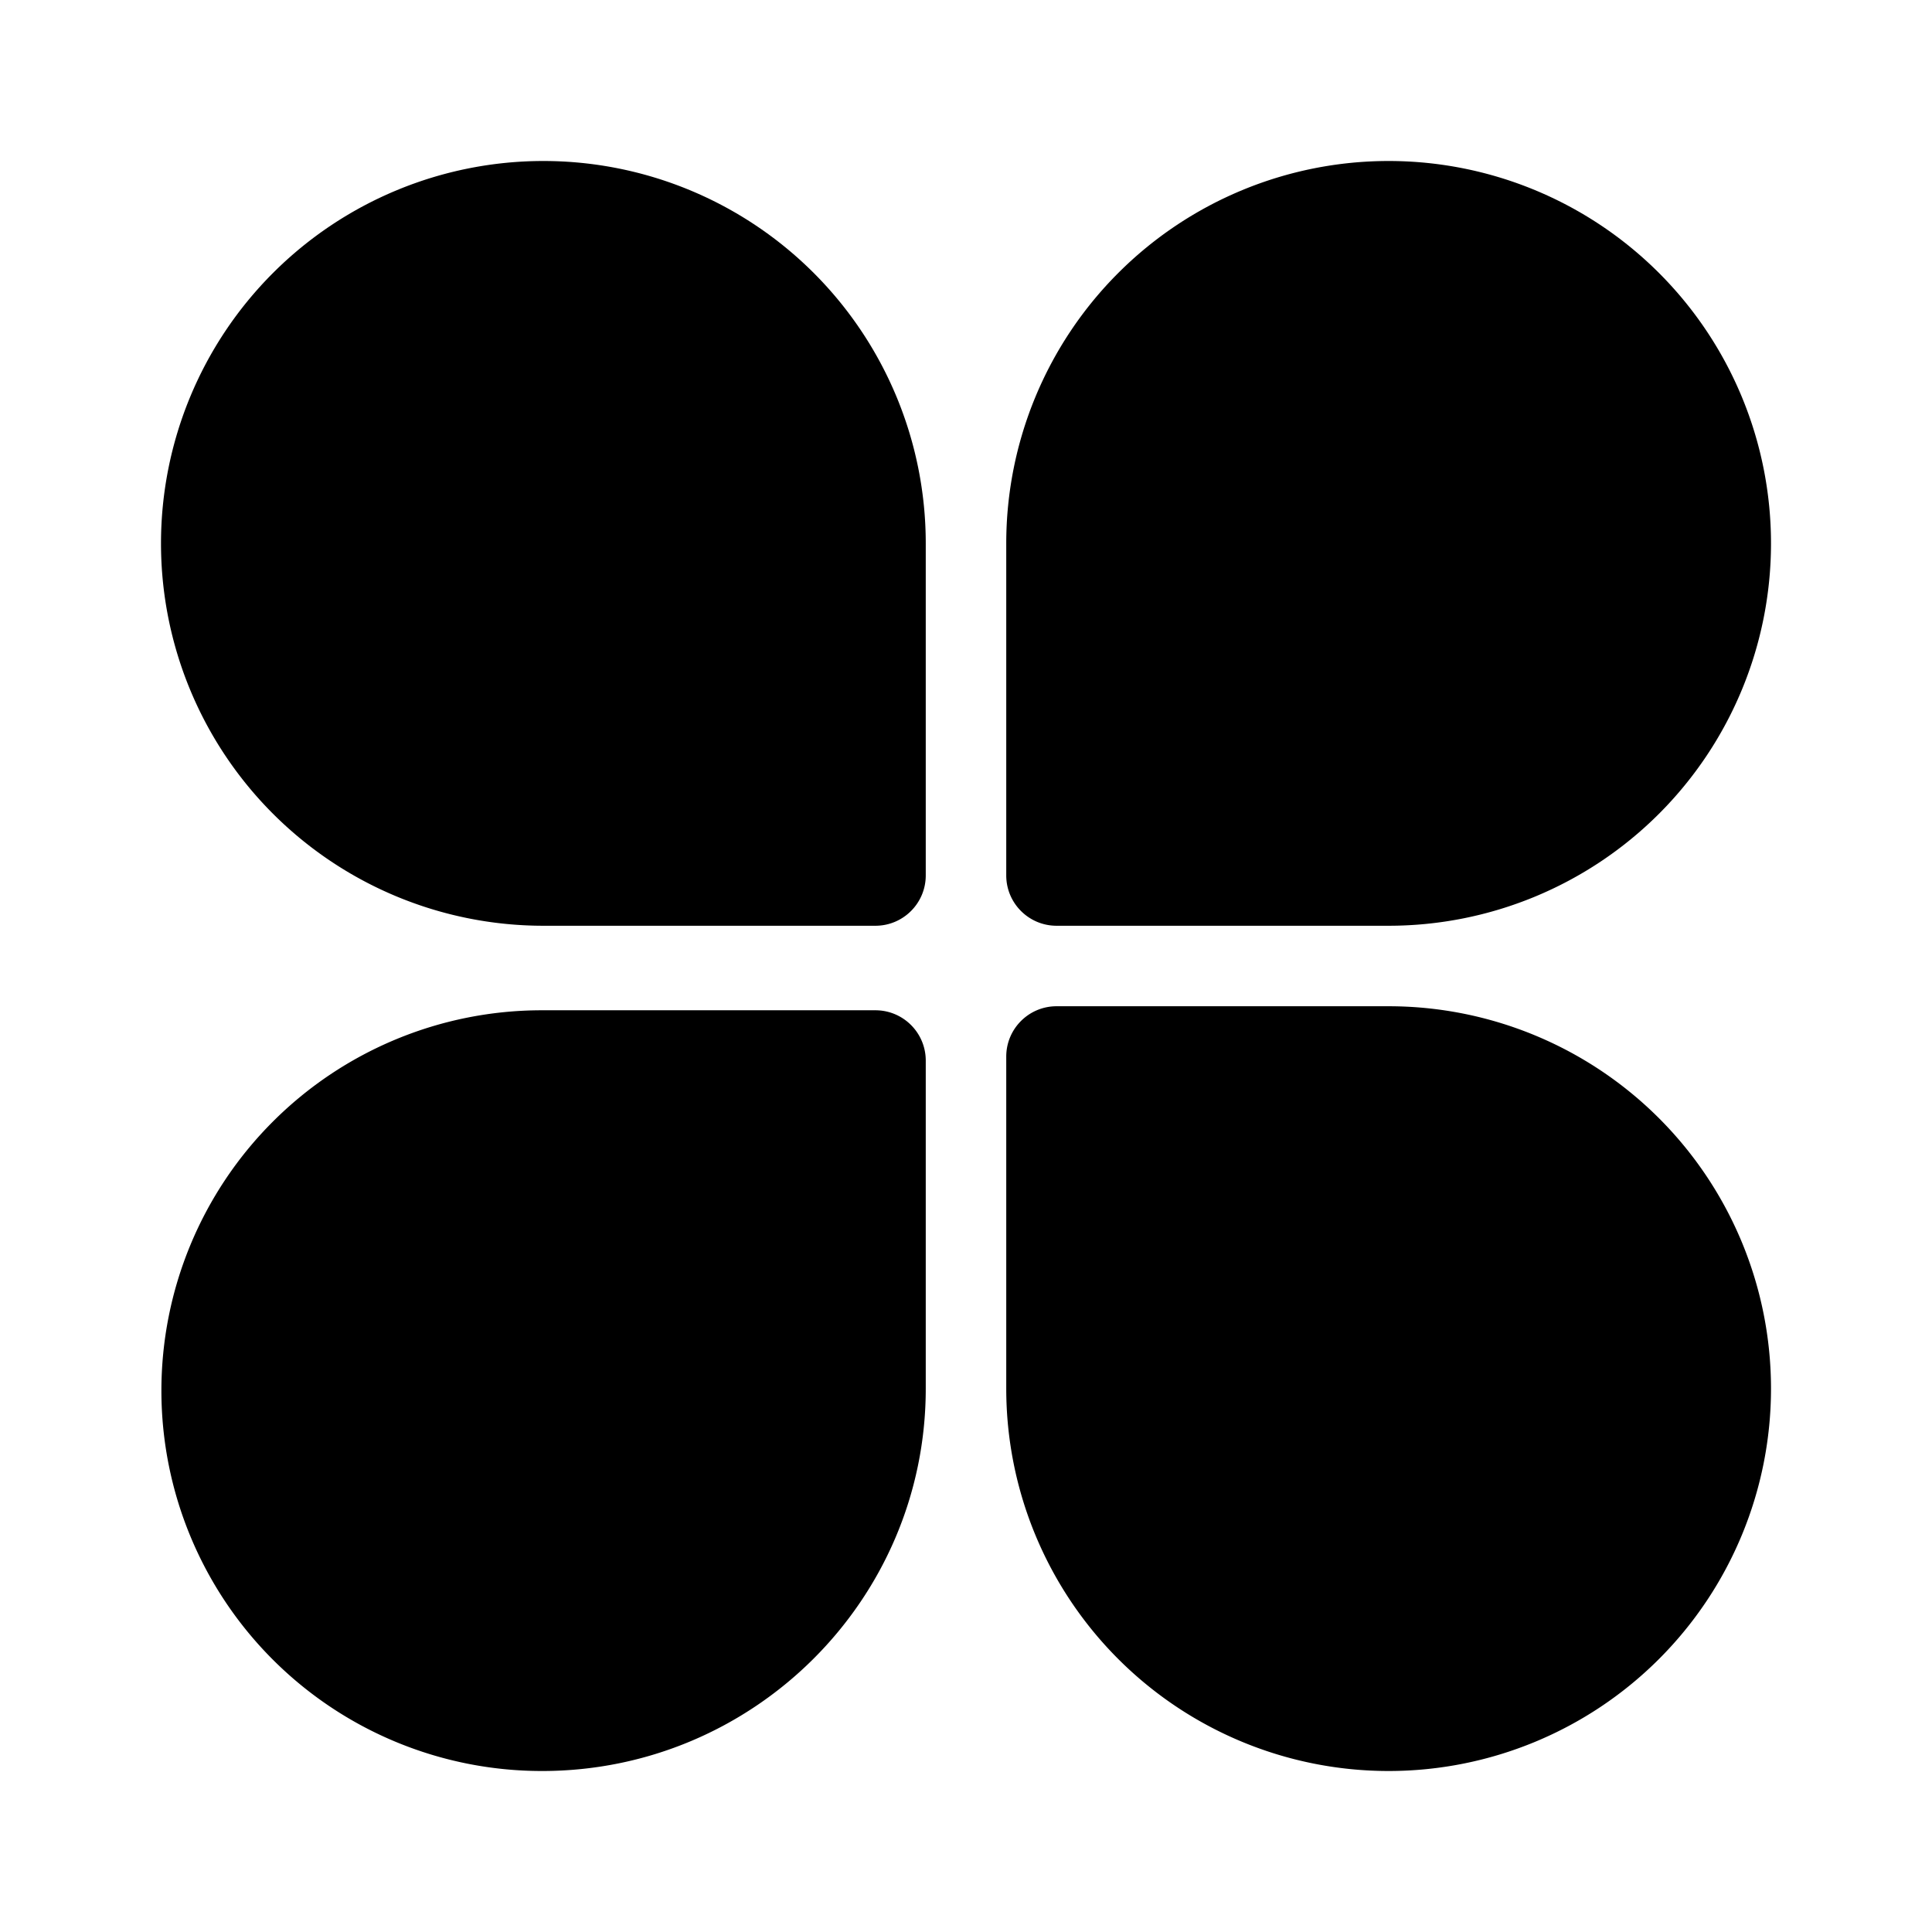 <svg width="48" height="48" viewBox="0 0 48 48" xmlns="http://www.w3.org/2000/svg"><path d="M13.5 4a9.5 9.5 0 1 0 0 19h8.25c.69 0 1.25-.56 1.25-1.25V13.5A9.5 9.5 0 0 0 13.5 4Zm-.03 40a9.45 9.45 0 1 1-.02-18.9h8.3c.69 0 1.25.56 1.25 1.25v8.15c0 5.25-4.28 9.5-9.53 9.5ZM34.5 4a9.5 9.5 0 0 1 0 19h-8.25c-.69 0-1.25-.56-1.25-1.25V13.5A9.5 9.5 0 0 1 34.5 4Zm0 40a9.5 9.5 0 0 0 0-19h-8.25c-.69 0-1.25.56-1.25 1.25v8.25a9.5 9.5 0 0 0 9.5 9.5Z"/></svg>